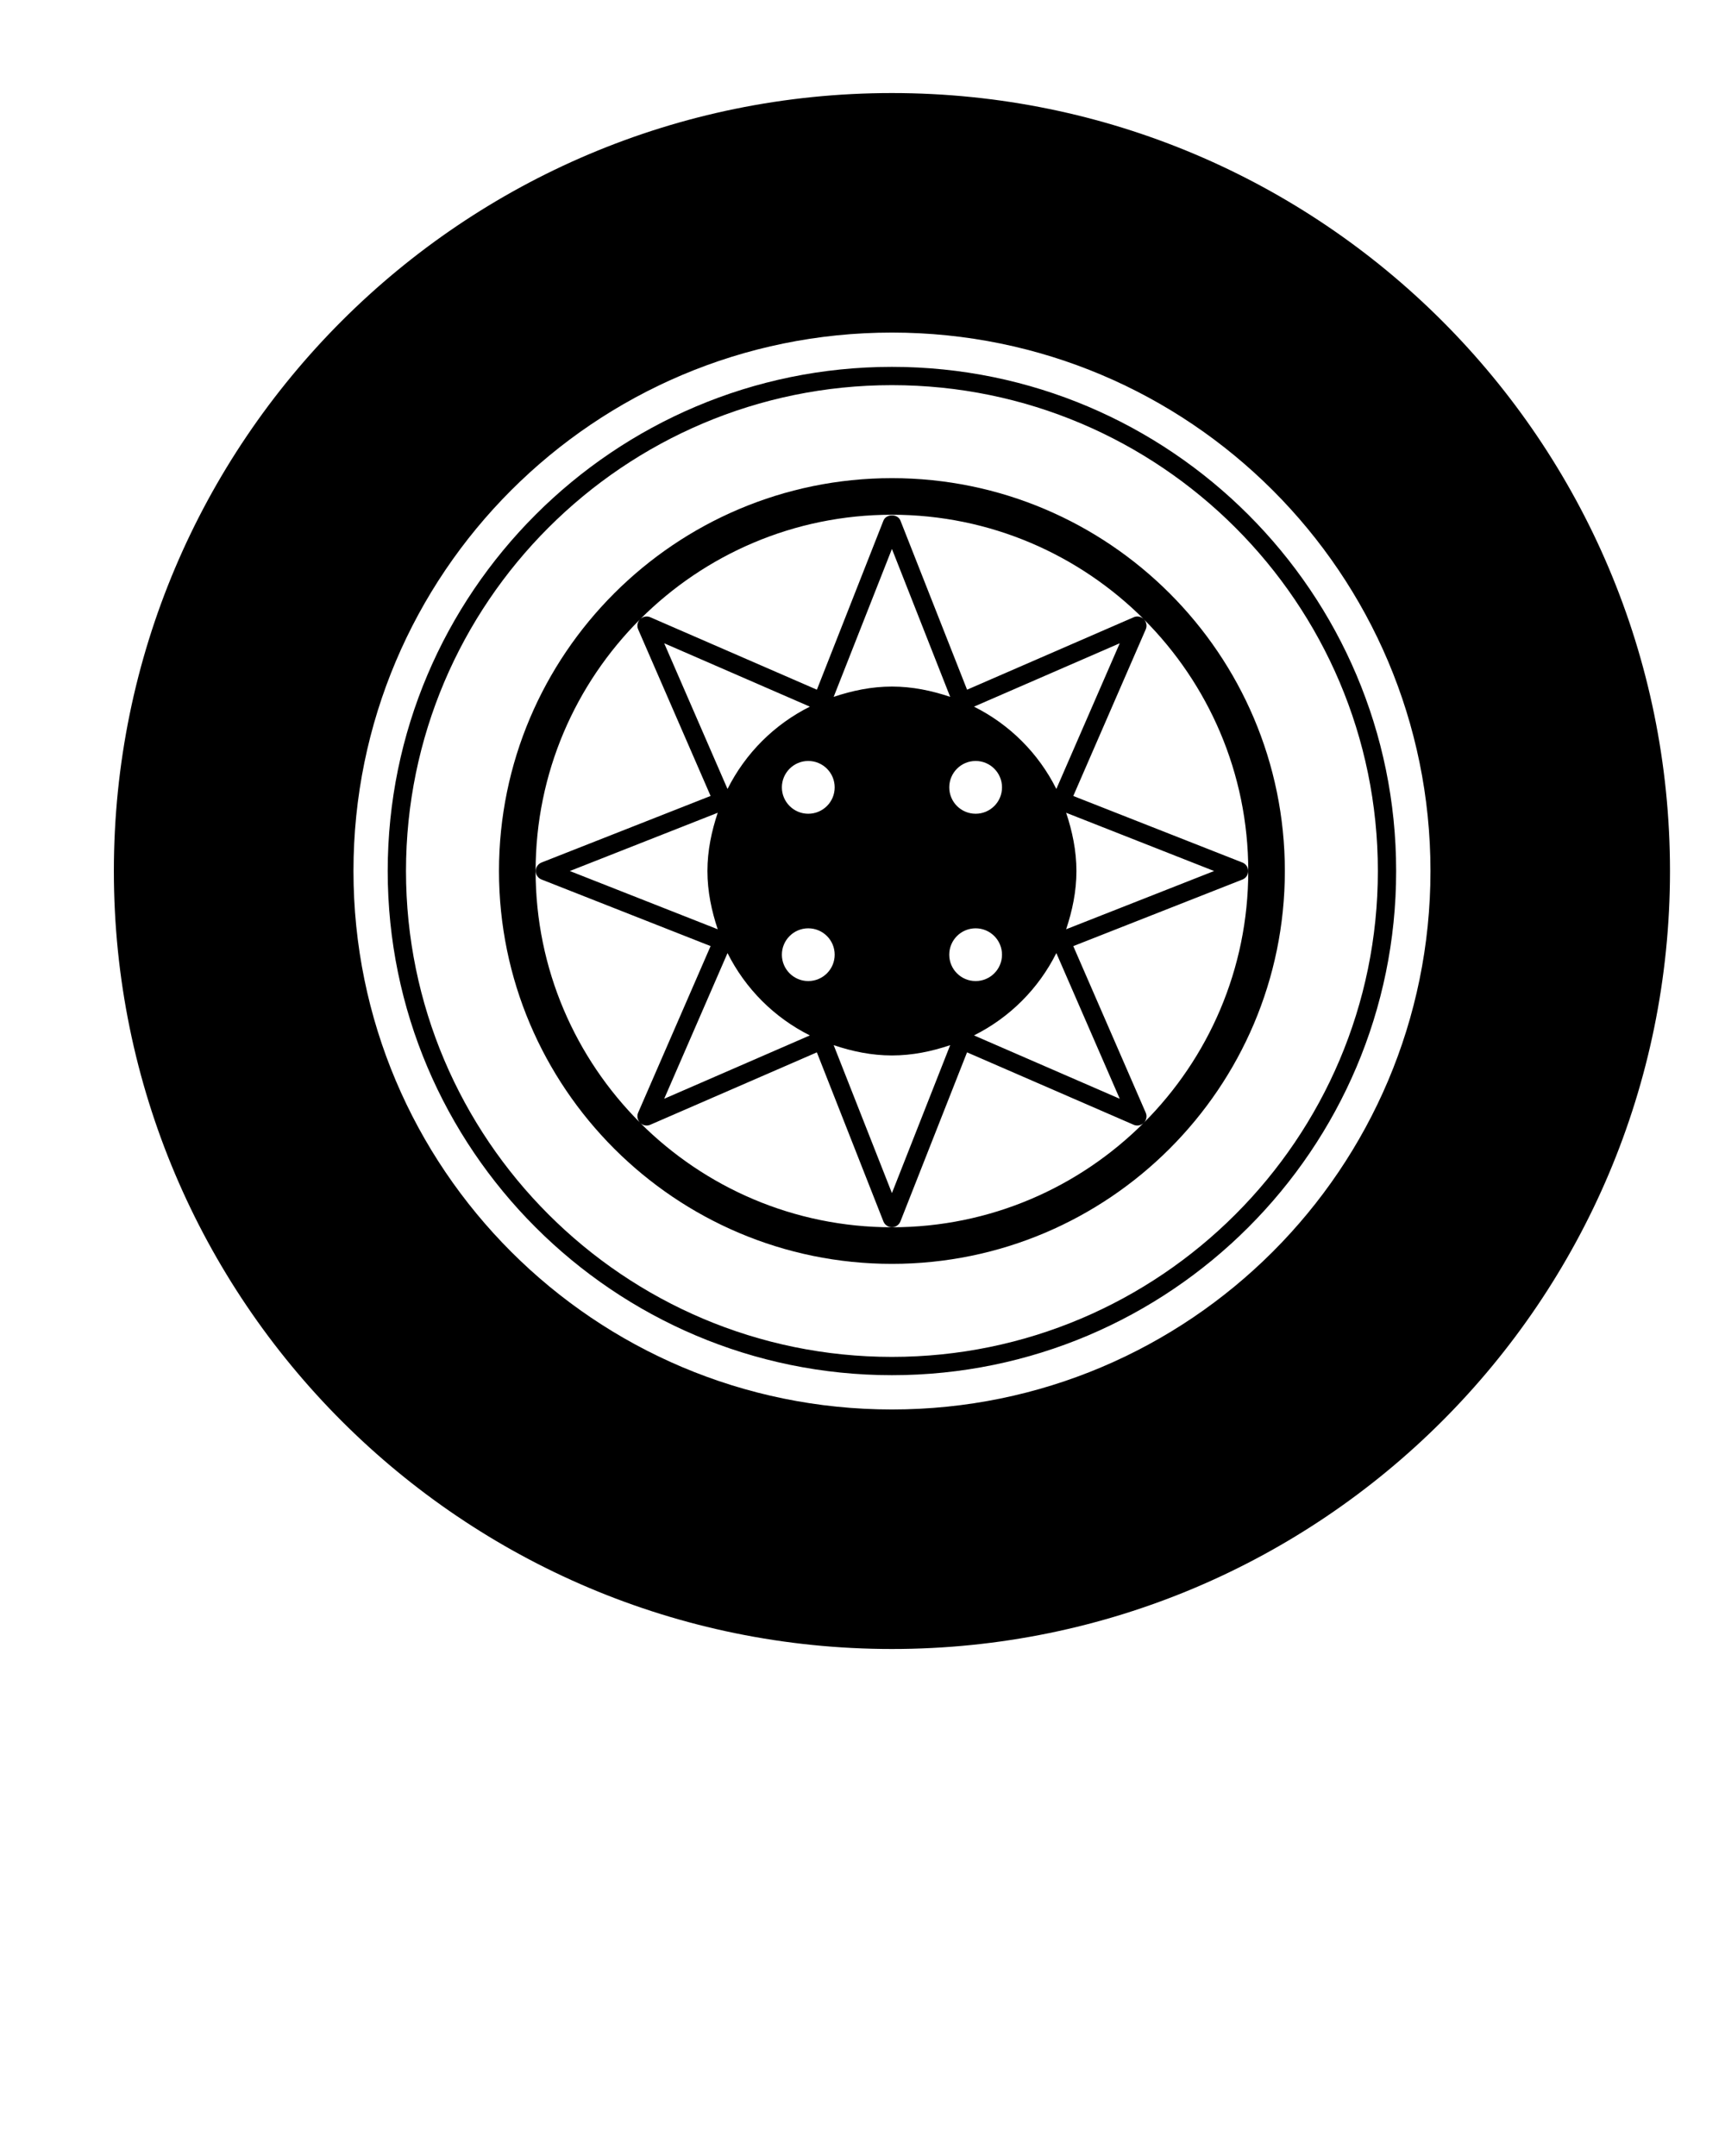 <svg xmlns="http://www.w3.org/2000/svg" xmlns:xlink="http://www.w3.org/1999/xlink" version="1.1" x="0px" y="0px" viewBox="0 0 100 125" enable-background="new 0 0 100 100" xml:space="preserve"><g><path d="M51.706,5.395C26.798,5.395,6.601,25.589,6.601,50.5c0,24.91,20.197,45.105,45.105,45.105   c24.913,0,45.105-20.195,45.105-45.105C96.812,25.589,76.619,5.395,51.706,5.395z M51.706,81.718   c-17.242,0-31.215-13.978-31.215-31.218c0-17.242,13.973-31.218,31.215-31.218s31.22,13.976,31.22,31.218   C82.926,67.74,68.948,81.718,51.706,81.718z"/><path d="M51.706,27.722c-12.561,0-22.779,10.219-22.779,22.778s10.219,22.776,22.779,22.776c12.56,0,22.778-10.217,22.778-22.776   S64.266,27.722,51.706,27.722z M51.706,29.843c5.689,0,10.849,2.313,14.591,6.046c-0.158-0.143-0.378-0.187-0.572-0.104   l-9.663,4.202l-3.862-9.803c-0.157-0.404-0.825-0.404-0.986,0l-3.858,9.803l-9.662-4.202c-0.195-0.083-0.42-0.039-0.572,0.106   C40.857,32.155,46.017,29.843,51.706,29.843z M55.029,55.351c0-0.846,0.684-1.529,1.529-1.529s1.529,0.684,1.529,1.529   c0,0.845-0.684,1.529-1.529,1.529S55.029,56.195,55.029,55.351z M56.559,47.179c-0.846,0-1.529-0.684-1.529-1.529   s0.684-1.531,1.529-1.531s1.529,0.686,1.529,1.531S57.404,47.179,56.559,47.179z M51.706,39.805c-1.186,0-2.309,0.24-3.377,0.597   l3.377-8.576l3.377,8.576C54.019,40.045,52.896,39.805,51.706,39.805z M46.854,56.88c-0.841,0-1.528-0.685-1.528-1.529   c0-0.846,0.688-1.529,1.528-1.529c0.85,0,1.533,0.684,1.533,1.529C48.387,56.195,47.703,56.88,46.854,56.88z M46.854,47.179   c-0.841,0-1.528-0.684-1.528-1.529s0.688-1.531,1.528-1.531c0.85,0,1.533,0.686,1.533,1.531S47.703,47.179,46.854,47.179z    M42.175,45.743l-3.671-8.447l8.444,3.674C44.882,42.003,43.212,43.675,42.175,45.743z M41.607,53.877L33.034,50.5l8.573-3.378   c-0.356,1.068-0.597,2.191-0.597,3.378C41.011,51.688,41.251,52.811,41.607,53.877z M42.175,55.257   c1.037,2.068,2.707,3.74,4.773,4.774l-8.444,3.673L42.175,55.257z M51.706,61.193c1.189,0,2.313-0.238,3.377-0.597l-3.377,8.577   l-3.377-8.577C49.397,60.955,50.521,61.193,51.706,61.193z M61.237,55.257l3.675,8.447l-8.449-3.673   C58.531,58.997,60.205,57.325,61.237,55.257z M61.805,47.122l8.577,3.378l-8.577,3.377c0.356-1.066,0.597-2.189,0.597-3.377   C62.401,49.313,62.161,48.19,61.805,47.122z M61.237,45.743c-1.032-2.068-2.706-3.74-4.774-4.773l8.449-3.674L61.237,45.743z    M31.05,50.5c0-5.689,2.312-10.849,6.049-14.589c-0.145,0.156-0.189,0.377-0.107,0.572l4.202,9.664l-9.8,3.859   c-0.203,0.081-0.336,0.275-0.336,0.493s0.133,0.415,0.336,0.493l9.8,3.86l-4.202,9.663c-0.082,0.194-0.037,0.416,0.107,0.571   C33.366,61.349,31.05,56.189,31.05,50.5z M51.706,71.155c-5.689,0-10.849-2.313-14.586-6.046c0.152,0.145,0.377,0.187,0.572,0.104   l9.662-4.2l3.858,9.803c0.079,0.203,0.278,0.335,0.493,0.335c0.22,0,0.414-0.132,0.493-0.335l3.862-9.803l9.663,4.2   c0.194,0.083,0.414,0.041,0.572-0.104C62.555,68.843,57.396,71.155,51.706,71.155z M66.317,65.088   c0.145-0.155,0.187-0.377,0.104-0.571l-4.202-9.663l9.805-3.86c0.203-0.078,0.335-0.275,0.335-0.493s-0.132-0.412-0.335-0.493   l-9.805-3.859l4.202-9.664c0.083-0.195,0.041-0.416-0.104-0.572c3.733,3.74,6.046,8.899,6.046,14.589S70.051,61.347,66.317,65.088z   "/><path d="M51.706,21.27c-16.115,0-29.23,13.113-29.23,29.23s13.115,29.23,29.23,29.23c16.119,0,29.23-13.113,29.23-29.23   S67.825,21.27,51.706,21.27z M51.706,78.67c-15.531,0-28.17-12.637-28.17-28.17s12.639-28.17,28.17-28.17   c15.535,0,28.17,12.637,28.17,28.17S67.241,78.67,51.706,78.67z"/></g></svg>

